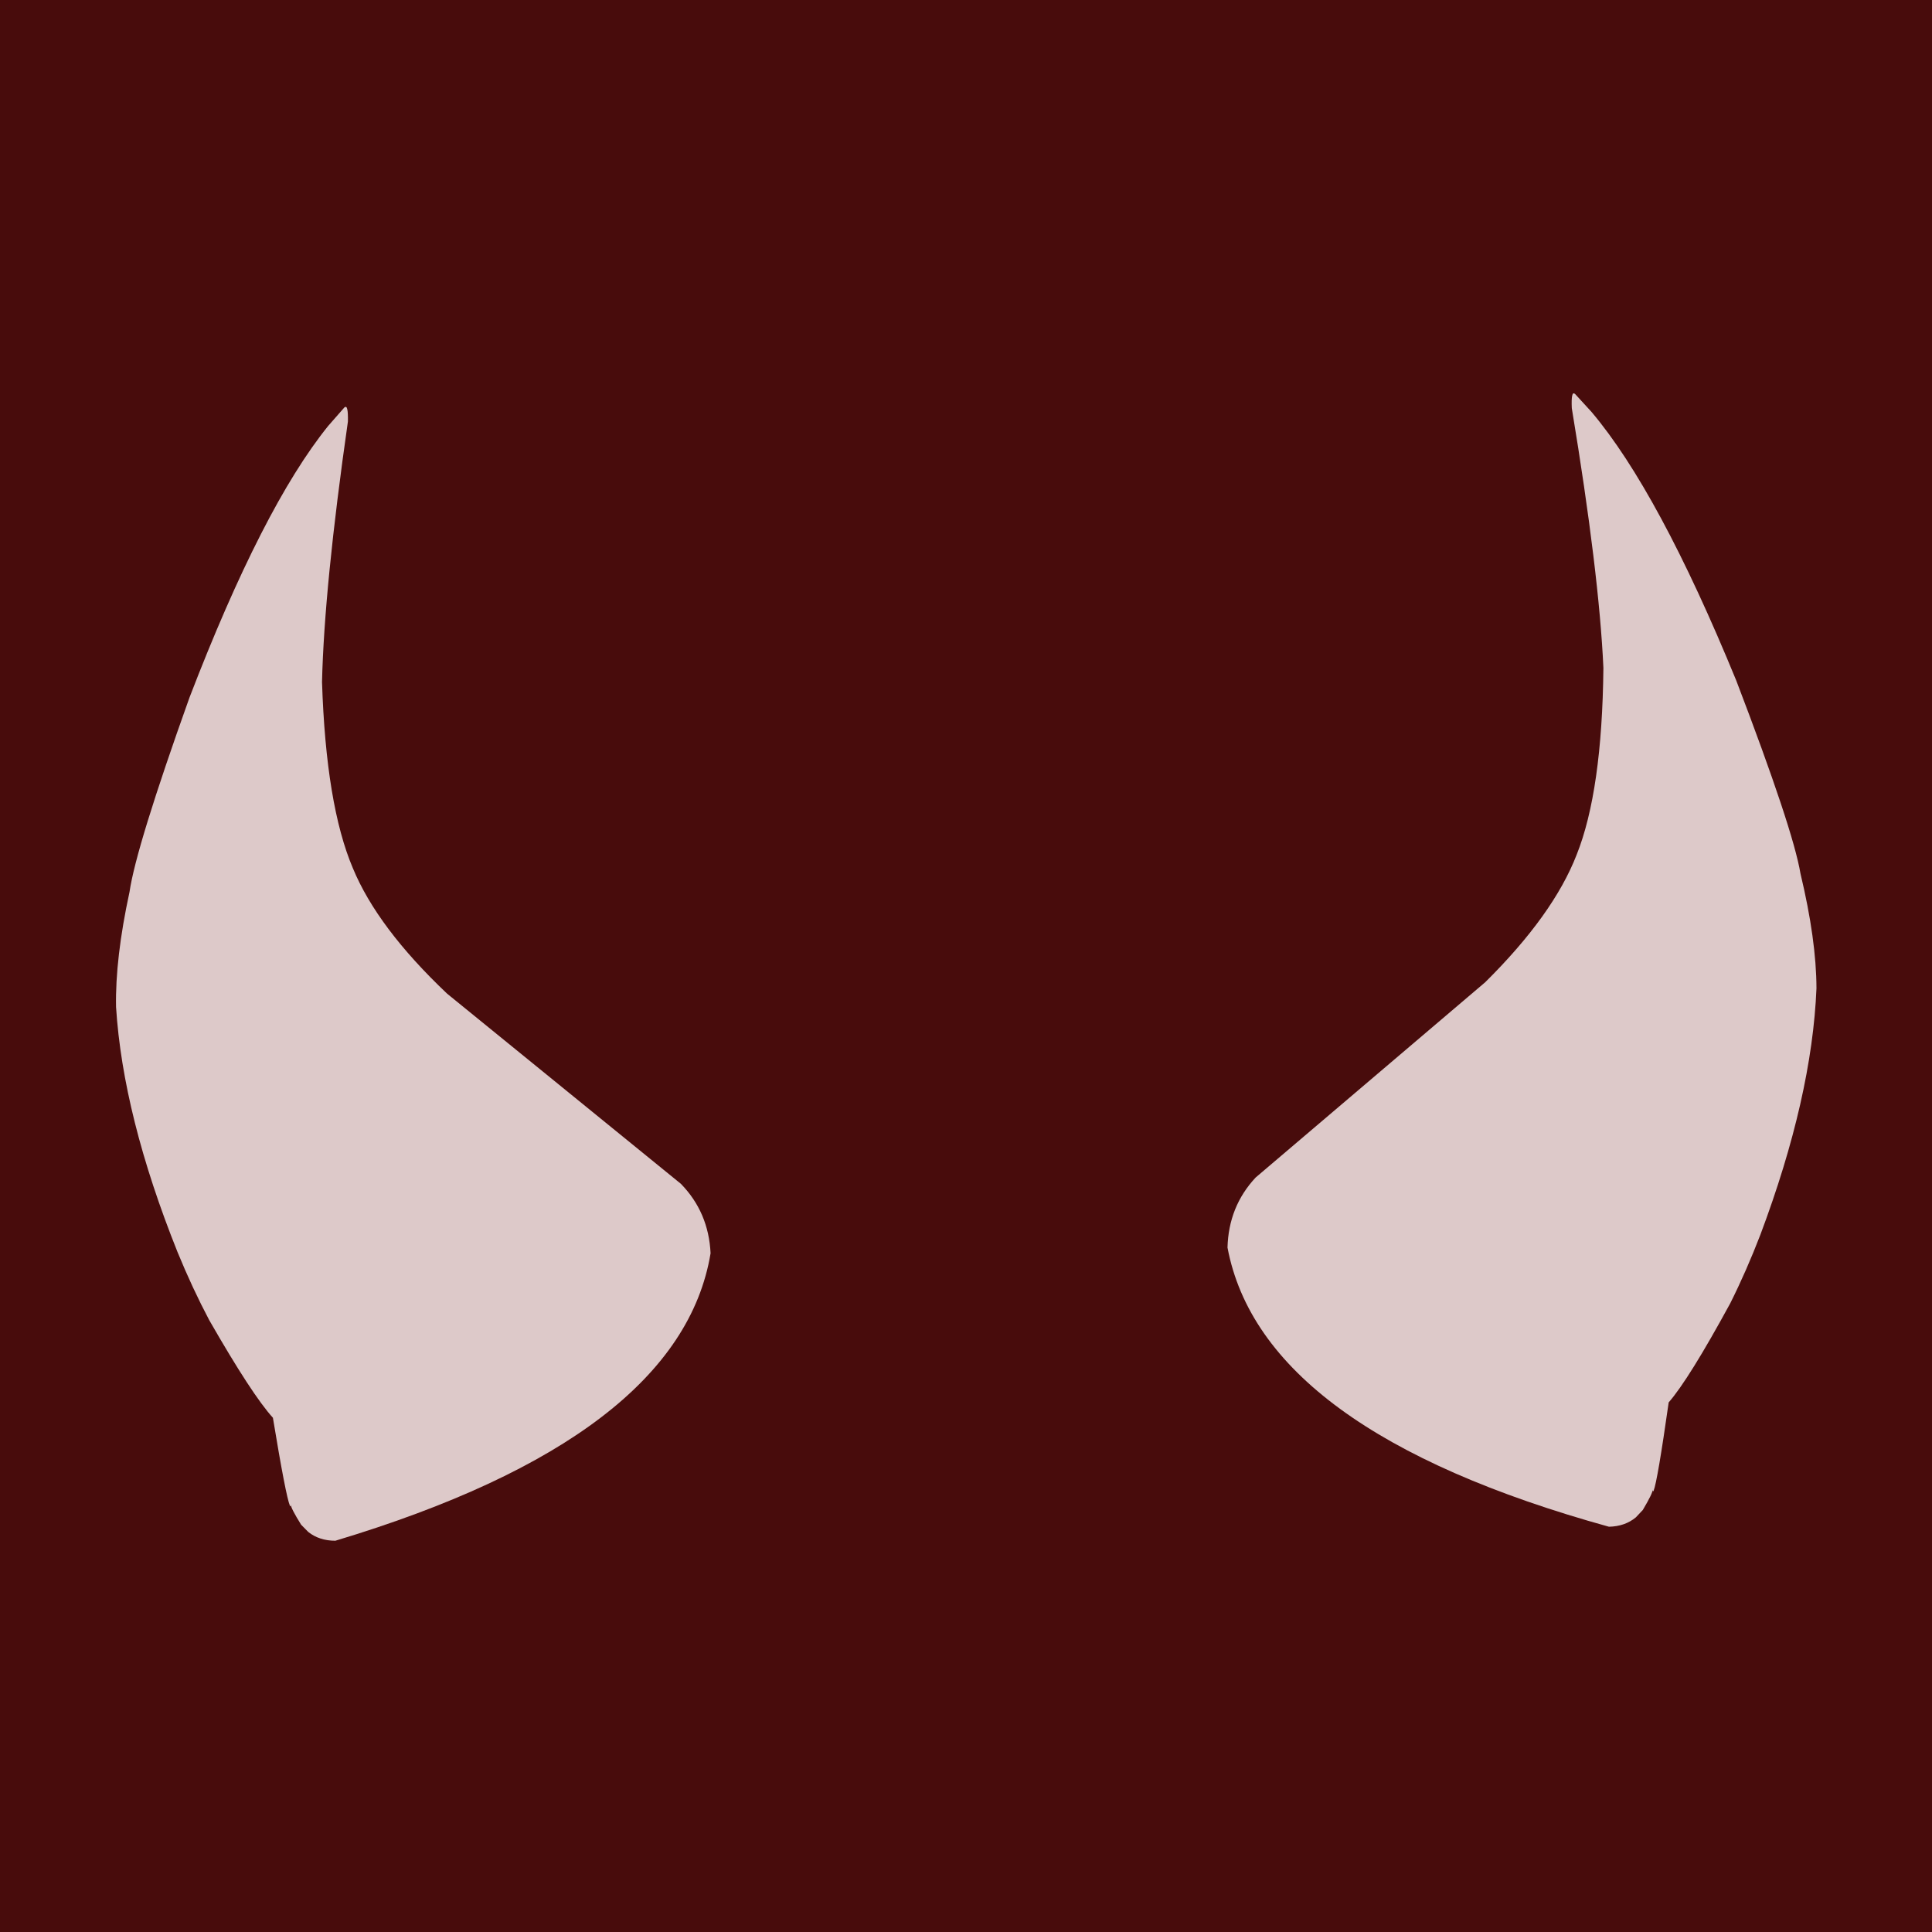 <svg xmlns="http://www.w3.org/2000/svg" xmlns:xlink="http://www.w3.org/1999/xlink" width="4096" zoomAndPan="magnify" viewBox="0 0 3072 3072" height="4096" preserveAspectRatio="xMidYMid meet" version="1.0">
    <defs>
        <clipPath id="de8487a422">
            <path d="M 1951 625 L 2888.441 625 L 2888.441 2428 L 1951 2428 Z M 1951 625 " clip-rule="nonzero"/>
        </clipPath>
    </defs>
    <rect x="-307.2" width="3686.4" fill="#ffffff" y="-307.2" height="3686.4" fill-opacity="1"/>
    <rect x="-307.2" width="3686.4" fill="#480c0c" y="-307.2" height="3686.4" fill-opacity="1"/>
    <path fill="#decaca" d="M 548.094 647.637 L 547.766 647.656 L 521.957 677.094 C 504.617 698.543 487.012 723.633 469.145 752.359 C 451.273 781.086 433.148 813.453 414.758 849.461 C 377.977 921.473 340.145 1008.047 301.273 1109.18 C 244.594 1267.707 212.816 1370.734 205.938 1418.254 C 190.676 1488.762 183.543 1549.742 184.535 1601.195 C 191.828 1716.605 224.426 1846.535 282.324 1990.984 C 297.941 2029.066 314.746 2065.129 332.738 2099.172 C 378.227 2178.488 411.961 2230.199 433.941 2254.309 C 447.664 2337.578 456.68 2384.203 460.98 2394.184 C 461.852 2395.887 462.379 2395.352 462.559 2392.574 C 462.141 2395.699 467.559 2406.305 478.812 2424.391 L 490.117 2435.875 C 501.82 2445.195 516.188 2449.859 533.23 2449.871 C 898.73 2339.918 1097.609 2187.551 1129.863 1992.762 C 1127.75 1949.234 1112.016 1912.43 1082.652 1882.352 L 710.848 1579.918 C 637.043 1509.953 587.137 1443.5 561.125 1380.555 C 532.609 1313.586 516.246 1214.859 512.035 1084.379 C 514.375 983.855 528.094 845.844 553.191 670.344 C 553.602 652 551.902 644.434 548.094 647.637 " fill-opacity="0.996" fill-rule="nonzero"/>
    <g clip-path="url(#de8487a422)">
        <path fill="#decaca" d="M 2503.848 626.129 L 2504.176 626.137 L 2530.629 655 C 2548.434 676.066 2566.586 700.762 2585.086 729.086 C 2603.578 757.414 2622.414 789.375 2641.59 824.969 C 2679.949 896.156 2719.672 981.875 2760.762 1082.129 C 2820.914 1239.375 2854.949 1341.676 2862.867 1389.035 C 2879.676 1459.191 2888.152 1520 2888.293 1571.461 C 2883.539 1687 2853.805 1817.617 2799.098 1963.309 C 2784.324 2001.719 2768.316 2038.145 2751.074 2072.578 C 2707.344 2152.871 2674.754 2205.312 2653.309 2229.898 C 2641.418 2313.449 2633.434 2360.262 2629.352 2370.336 C 2628.52 2372.059 2627.98 2371.535 2627.738 2368.762 C 2628.227 2371.879 2623.043 2382.598 2612.188 2400.926 L 2601.141 2412.66 C 2589.645 2422.234 2575.383 2427.215 2558.344 2427.598 C 2190.516 2325.711 1988.336 2177.754 1951.805 1983.723 C 1952.957 1940.156 1967.883 1903.016 1996.574 1872.301 L 2361.637 1561.762 C 2433.887 1490.191 2482.32 1422.656 2506.938 1359.156 C 2533.973 1291.574 2548.16 1192.512 2549.504 1061.969 C 2544.957 961.523 2528.203 823.844 2499.25 648.941 C 2498.441 630.609 2499.973 623.008 2503.848 626.129 " fill-opacity="0.996" fill-rule="nonzero"/>
    </g>
</svg>